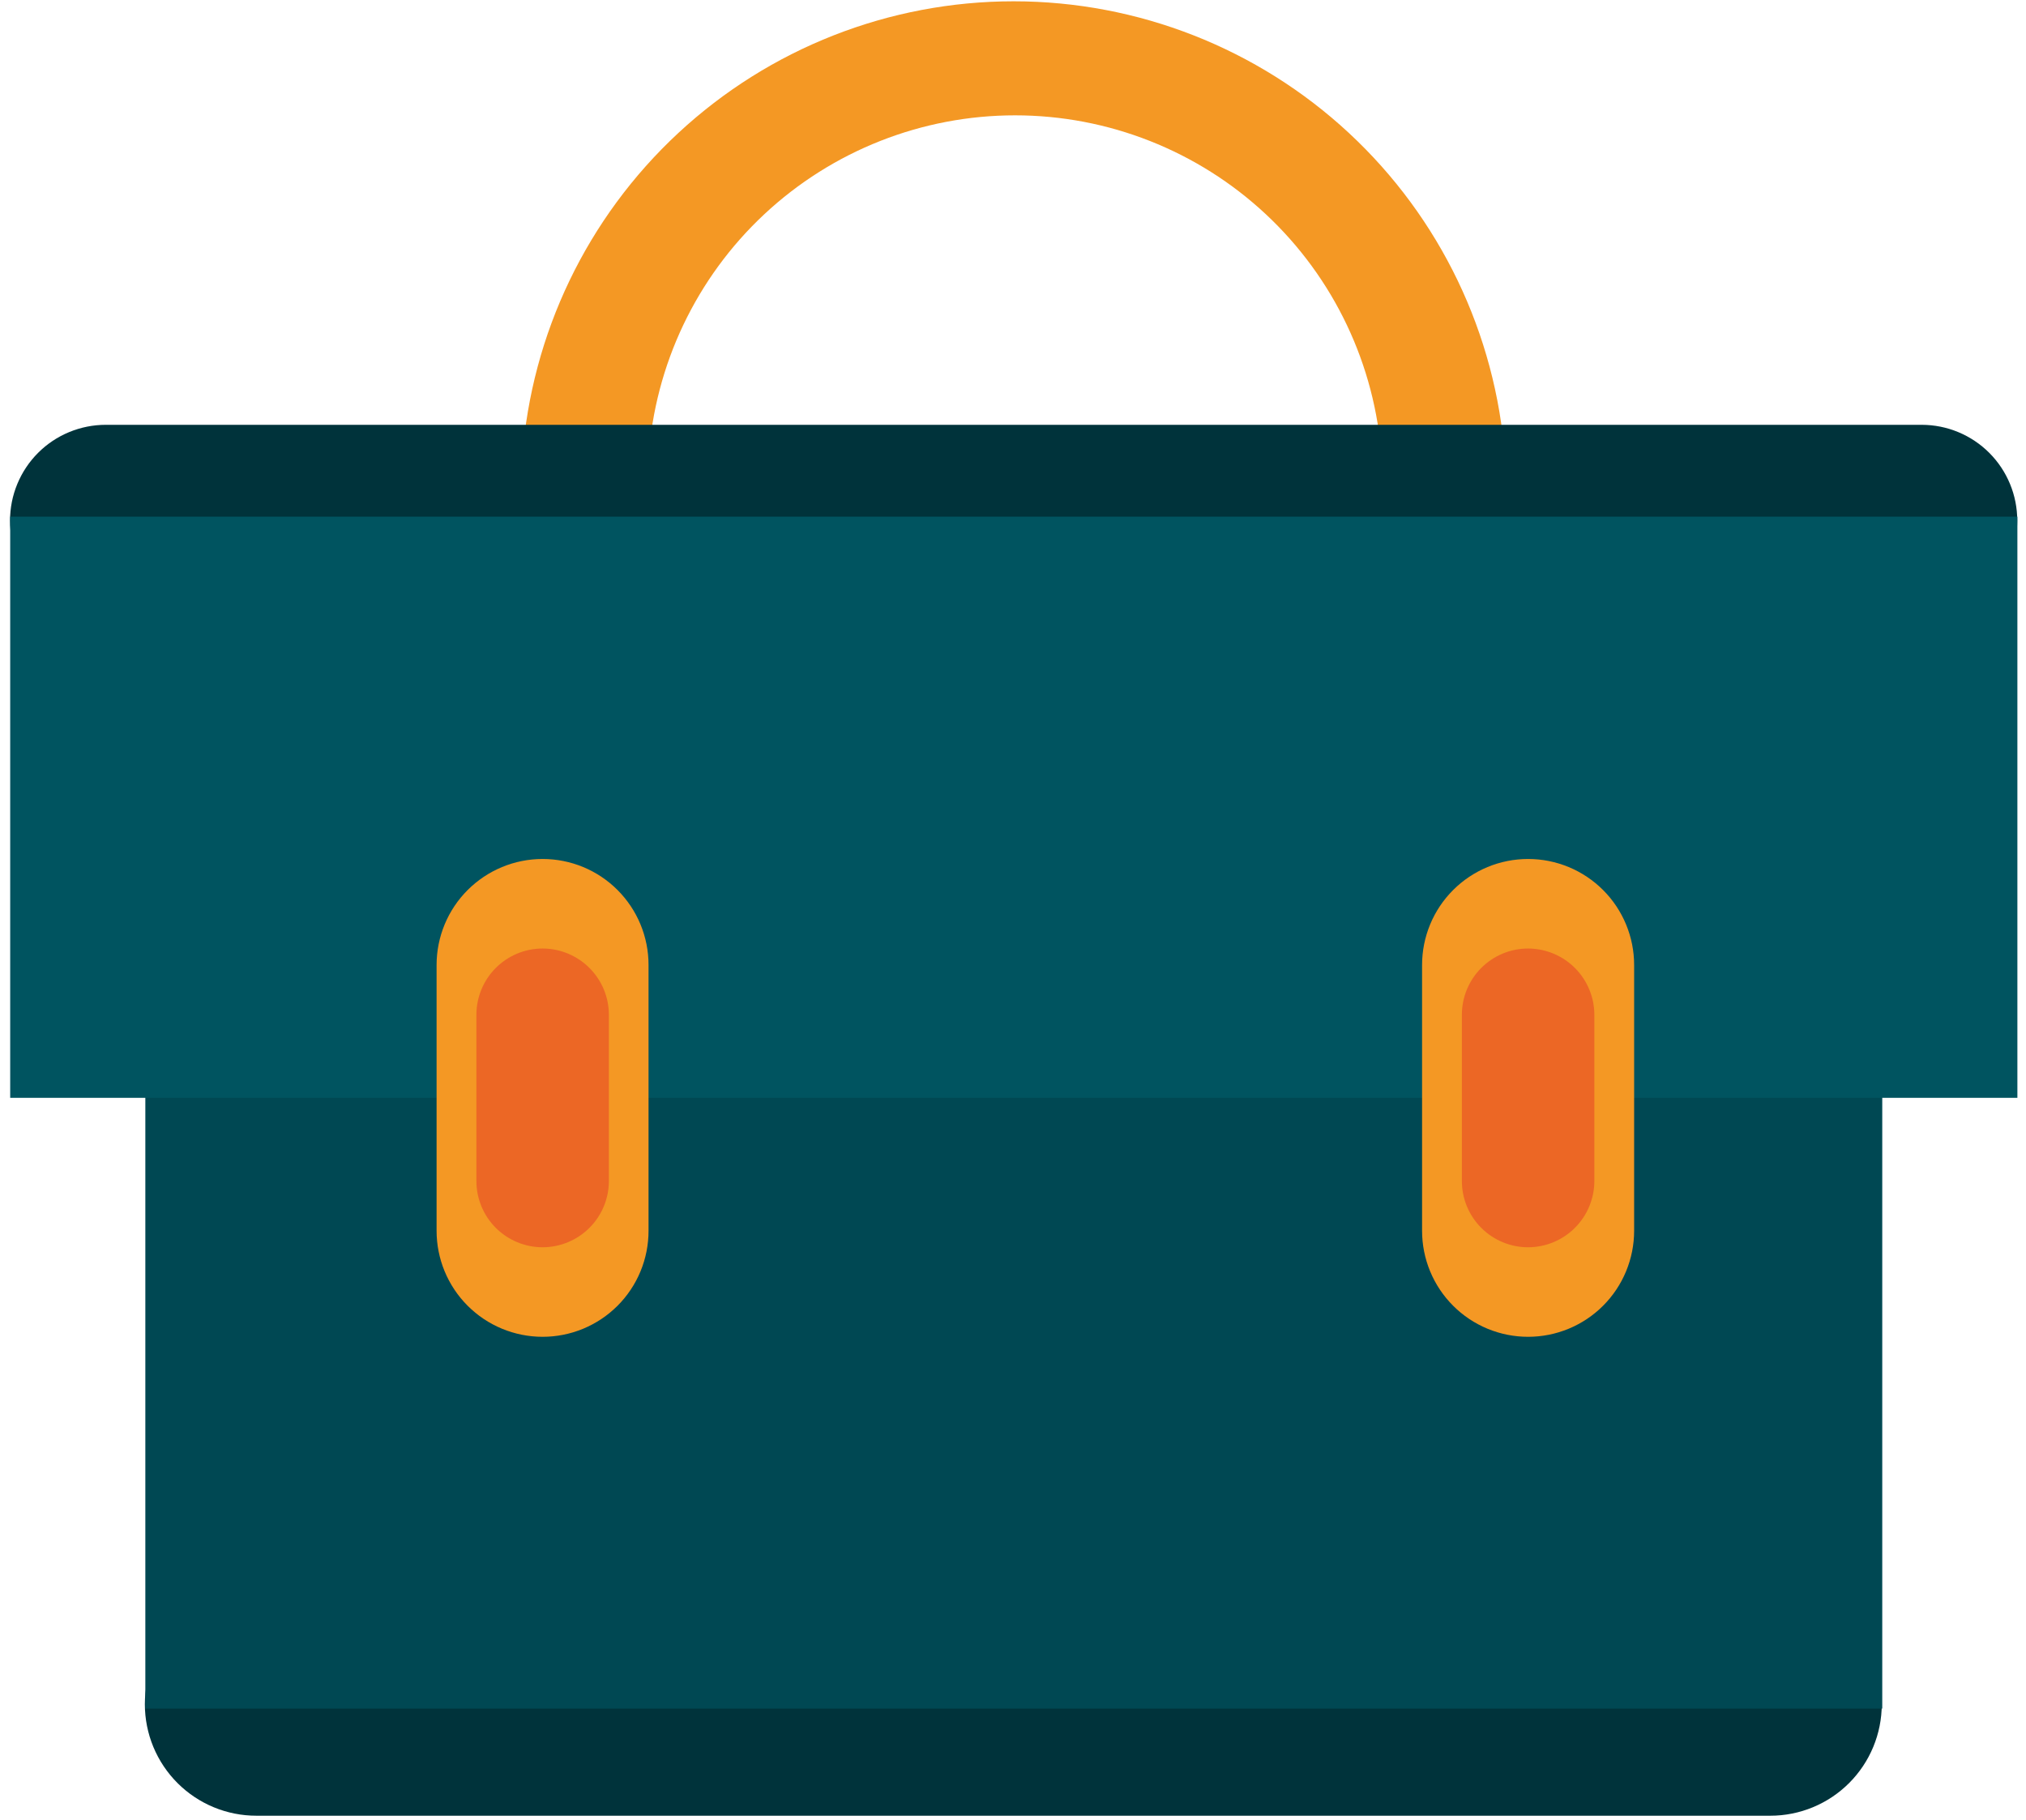 <svg fill="none" height="150" viewBox="0 0 167 150" width="167" xmlns="http://www.w3.org/2000/svg"><path d="m124.081 37.73h-10.2c-.522-7.657-3.931-14.83-9.539-20.069-5.608-5.239-12.997-8.153-20.671-8.153-7.675 0-15.063 2.914-20.671 8.153s-9.018 12.412-9.539 20.069h-10.41c.754-10.226 5.348-19.788 12.861-26.766 7.512-6.978 17.386-10.857 27.639-10.857s20.127 3.879 27.639 10.857c7.512 6.979 12.107 16.54 12.861 26.766z" fill="#f49824"/><path d="m21.141 149.68c-1.208.001-2.404-.235-3.52-.697-1.116-.461-2.131-1.138-2.985-1.991-.854-.854-1.532-1.867-1.995-2.983-.462-1.115-.7-2.311-.7-3.519.003-2.438.973-4.776 2.698-6.499 1.725-1.723 4.064-2.691 6.502-2.691h124.78c2.437.003 4.773.972 6.496 2.695s2.692 4.058 2.694 6.495c0 2.437-.968 4.775-2.691 6.498-1.724 1.724-4.061 2.692-6.499 2.692z" fill="#00333b"/><path d="m155.151 48.3h-143.171v92.55h143.171z" fill="#004853"/><path d="m158.408 35.02c1.035.001 2.059.206 3.015.604.956.397 1.823.979 2.554 1.711.731.733 1.31 1.602 1.705 2.559s.598 1.981.596 3.016c.002 1.035-.201 2.06-.596 3.016-.395.957-.974 1.826-1.705 2.559-.731.733-1.598 1.314-2.554 1.711s-1.98.602-3.015.604h-149.69c-2.093 0-4.099-.831-5.579-2.311-1.48-1.48-2.311-3.486-2.311-5.579 0-1.036.204-2.062.601-3.019.397-.957.978-1.827 1.71-2.56.733-.733 1.602-1.314 2.56-1.71s1.983-.601 3.019-.601z" fill="#00333b"/><path d="m166.29 42.59h-165.45v47.91h165.45z" fill="#005460"/><path d="m53.458 101.46c.001 1.147-.224 2.284-.662 3.344-.438 1.06-1.081 2.024-1.892 2.836-.811.811-1.774 1.455-2.833 1.895-1.06.439-2.196.665-3.343.665-1.148 0-2.284-.226-3.345-.665s-2.024-1.083-2.836-1.895c-.812-.811-1.455-1.775-1.895-2.835-.439-1.061-.665-2.197-.665-3.345v-21.91c0-1.148.226-2.284.665-3.345.439-1.06 1.083-2.024 1.895-2.835s1.775-1.455 2.836-1.895c1.06-.439 2.197-.665 3.345-.665 1.147 0 2.283.226 3.343.665 1.06.439 2.023 1.083 2.833 1.895s1.454 1.775 1.892 2.836c.438 1.06.663 2.197.662 3.344z" fill="#f49824"/><path d="m50.19 97.35c0 1.449-.575 2.839-1.599 3.864-1.024 1.026-2.413 1.603-3.861 1.606-.718 0-1.429-.142-2.092-.417s-1.265-.678-1.773-1.186c-.507-.508-.909-1.111-1.183-1.774-.274-.664-.414-1.375-.413-2.092v-13.69c-.001-.718.139-1.429.413-2.092s.676-1.267 1.183-1.775c.507-.508 1.109-.911 1.773-1.186s1.374-.416 2.092-.416c1.449.003 2.838.58 3.861 1.606 1.024 1.026 1.599 2.415 1.599 3.864z" fill="#ec6725"/><path d="m134.699 101.46c0 1.148-.226 2.284-.666 3.345-.439 1.06-1.082 2.024-1.894 2.835-.812.812-1.775 1.456-2.836 1.895-1.06.439-2.197.665-3.344.665-1.148 0-2.284-.226-3.345-.665-1.06-.439-2.024-1.083-2.835-1.895-.812-.811-1.456-1.775-1.895-2.835-.439-1.061-.665-2.197-.665-3.345v-21.91c0-1.148.226-2.284.665-3.345.439-1.06 1.083-2.024 1.895-2.835.811-.812 1.775-1.455 2.835-1.895 1.061-.439 2.197-.665 3.345-.665 1.147 0 2.284.226 3.344.665 1.061.439 2.024 1.083 2.836 1.895s1.455 1.775 1.894 2.835c.44 1.06.666 2.197.666 3.345z" fill="#f49824"/><path d="m131.42 97.35c0 1.449-.575 2.839-1.599 3.864-1.023 1.026-2.412 1.603-3.861 1.606-.718 0-1.429-.142-2.092-.417s-1.265-.678-1.772-1.186-.909-1.111-1.183-1.774c-.274-.664-.414-1.375-.413-2.092v-13.69c-.001-.718.139-1.429.413-2.092s.676-1.267 1.183-1.775c.507-.508 1.109-.911 1.772-1.186s1.374-.416 2.092-.416c1.449.003 2.838.58 3.861 1.606 1.024 1.026 1.599 2.415 1.599 3.864z" fill="#ec6725"/></svg>